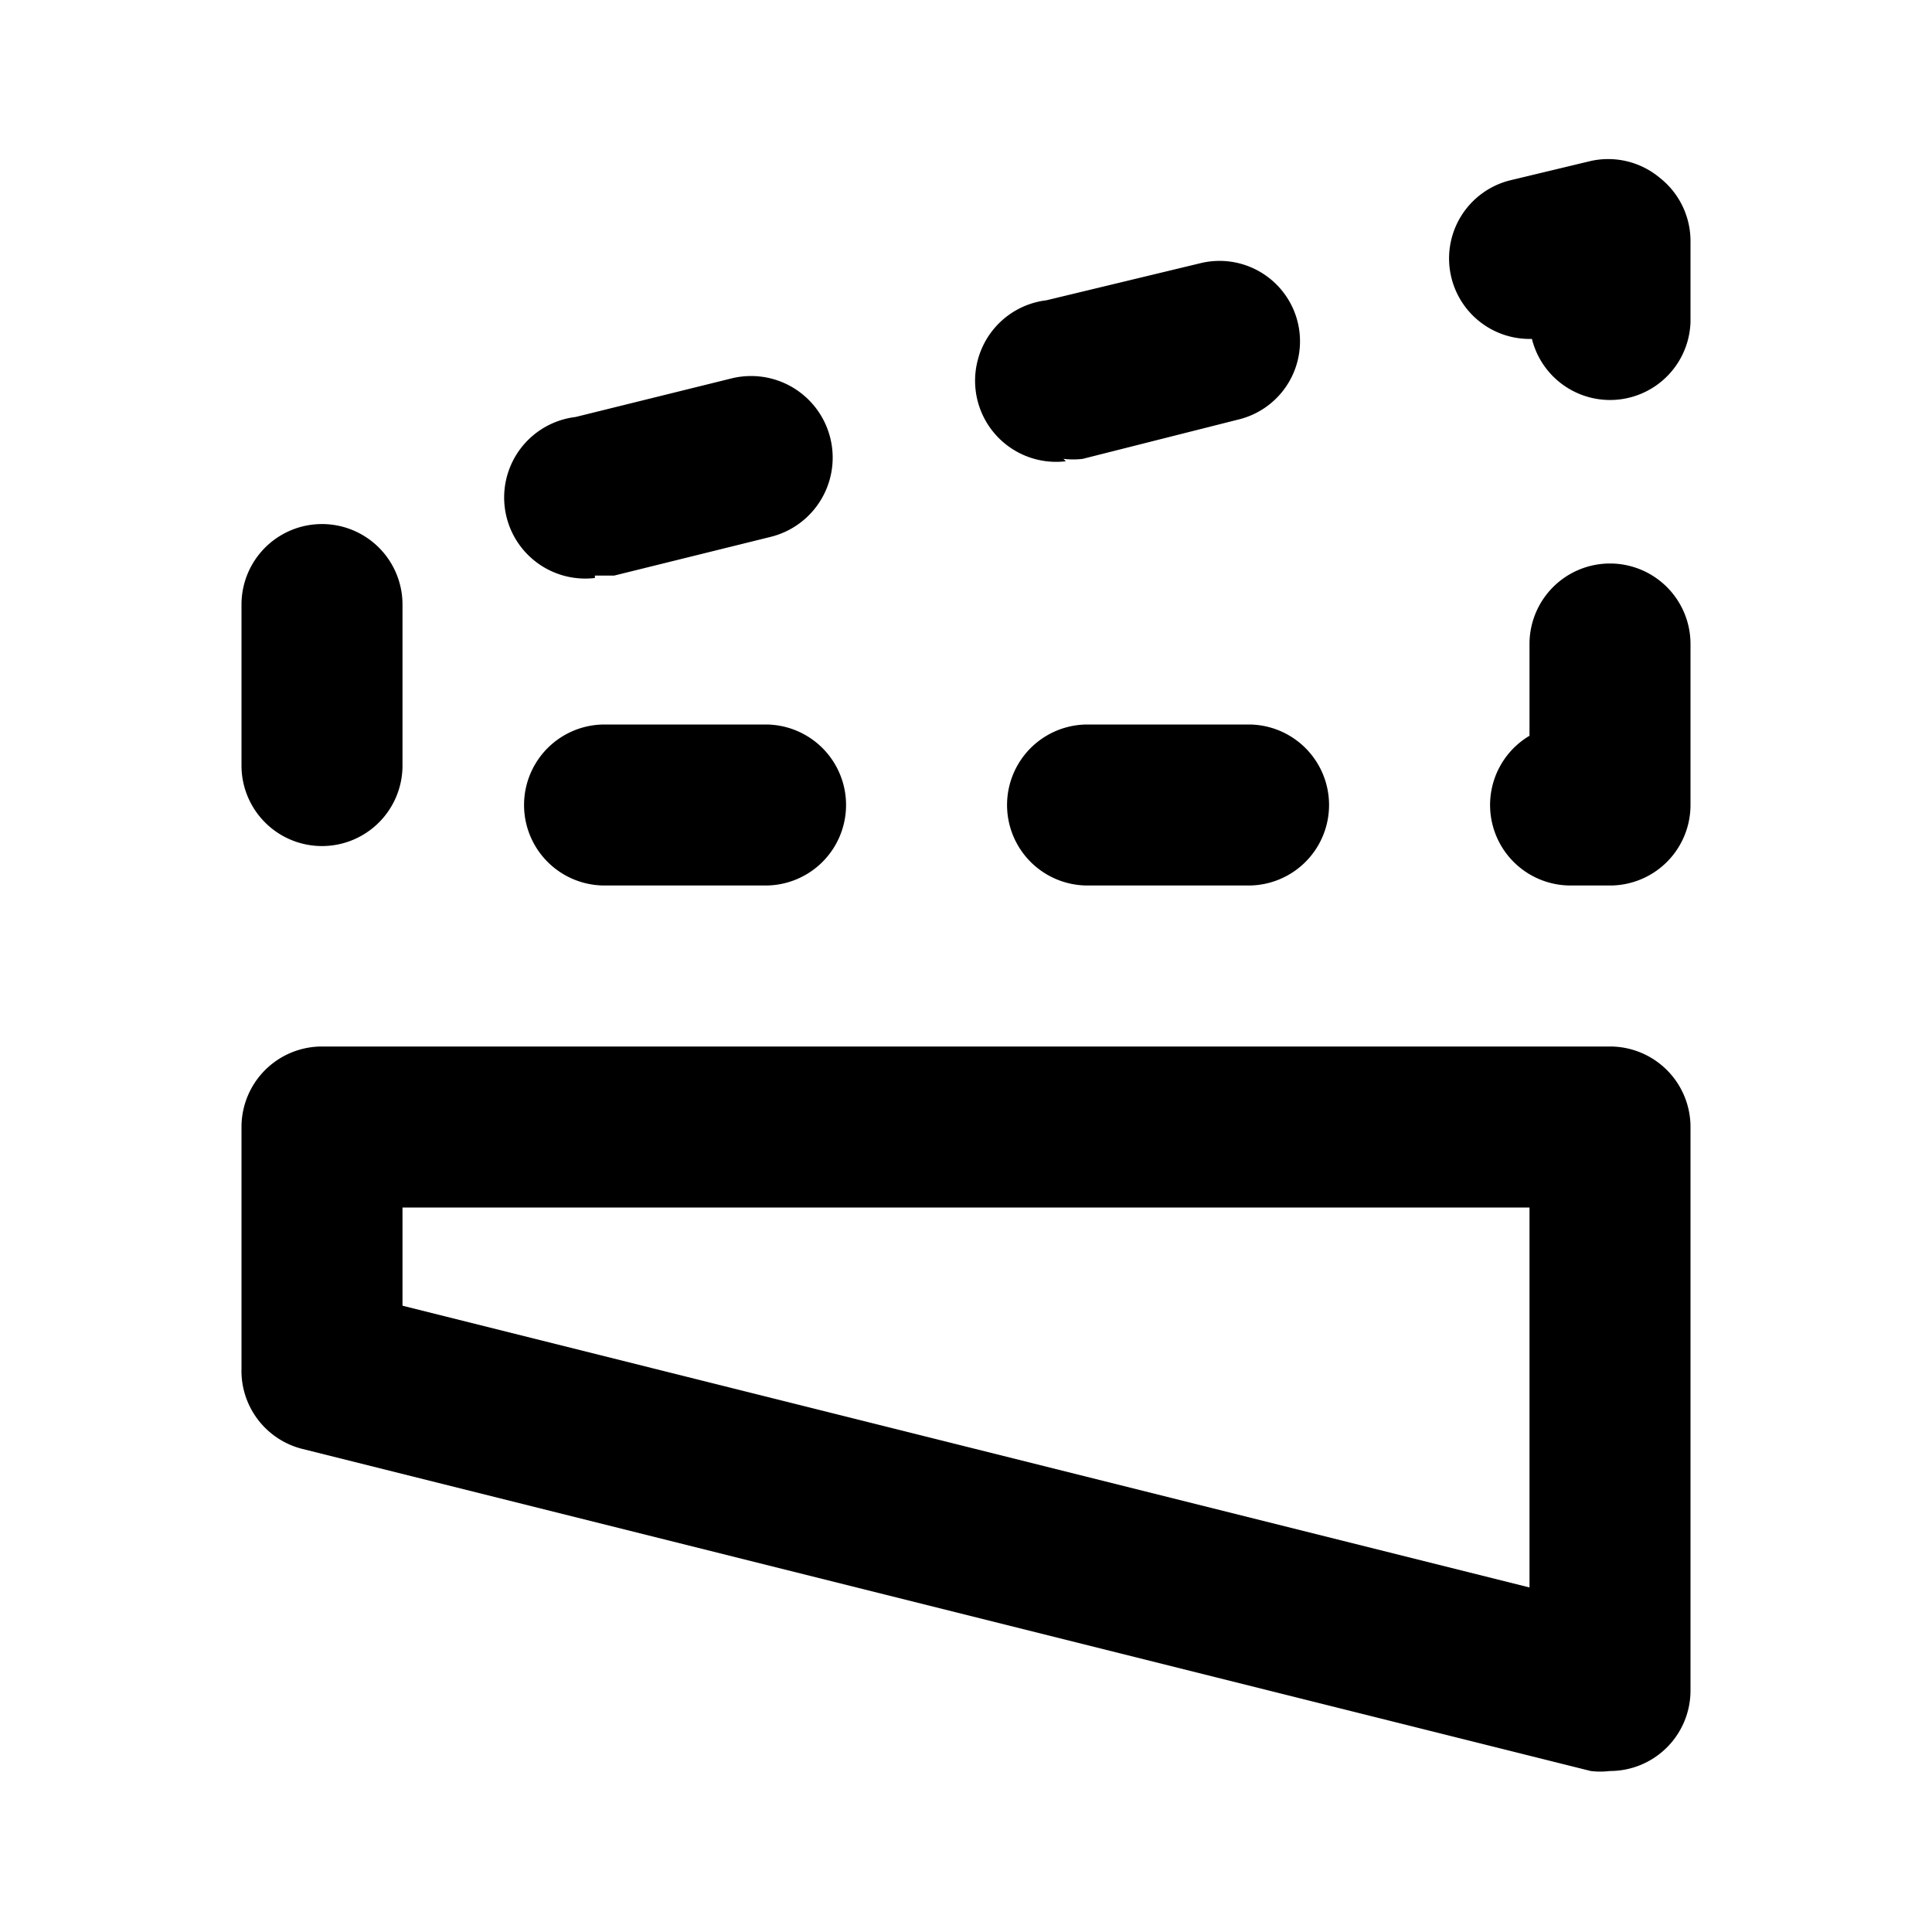 <svg xmlns="http://www.w3.org/2000/svg" viewBox="0 0 24 24"><path d="M13.21 5.7a1 1 0 0 0 .24 0l1.94-.49A1 1 0 0 0 16.12 4a1 1 0 0 0-1.21-.73L13 3.73a1 1 0 0 0 .24 2zM9.51 9h-2a1 1 0 1 0 0 2h2a1 1 0 0 0 0-2zm4 0a1 1 0 1 0 0 2h2a1 1 0 0 0 0-2zM7.39 7.15h.24l1.94-.48a1 1 0 0 0-.48-1.97l-1.94.48a1 1 0 0 0 .24 2zM4 10.51a1 1 0 0 0 1-1v-2a1 1 0 0 0-2 0v2a1 1 0 0 0 1 1zm16.62-8.3a1 1 0 0 0-.86-.21l-1 .24a1 1 0 0 0-.73 1.21 1 1 0 0 0 1 .76A1 1 0 0 0 21 4V3a1 1 0 0 0-.38-.79zM20 7a1 1 0 0 0-1 1v1.14a1 1 0 0 0 .51 1.86H20a1 1 0 0 0 1-1V8a1 1 0 0 0-1-1zm0 6H4a1 1 0 0 0-1 1v3a1 1 0 0 0 .76 1l16 4a1 1 0 0 0 .24 0 1 1 0 0 0 1-1v-7a1 1 0 0 0-1-1zm-1 6.72l-14-3.5V15h14z"/></svg>